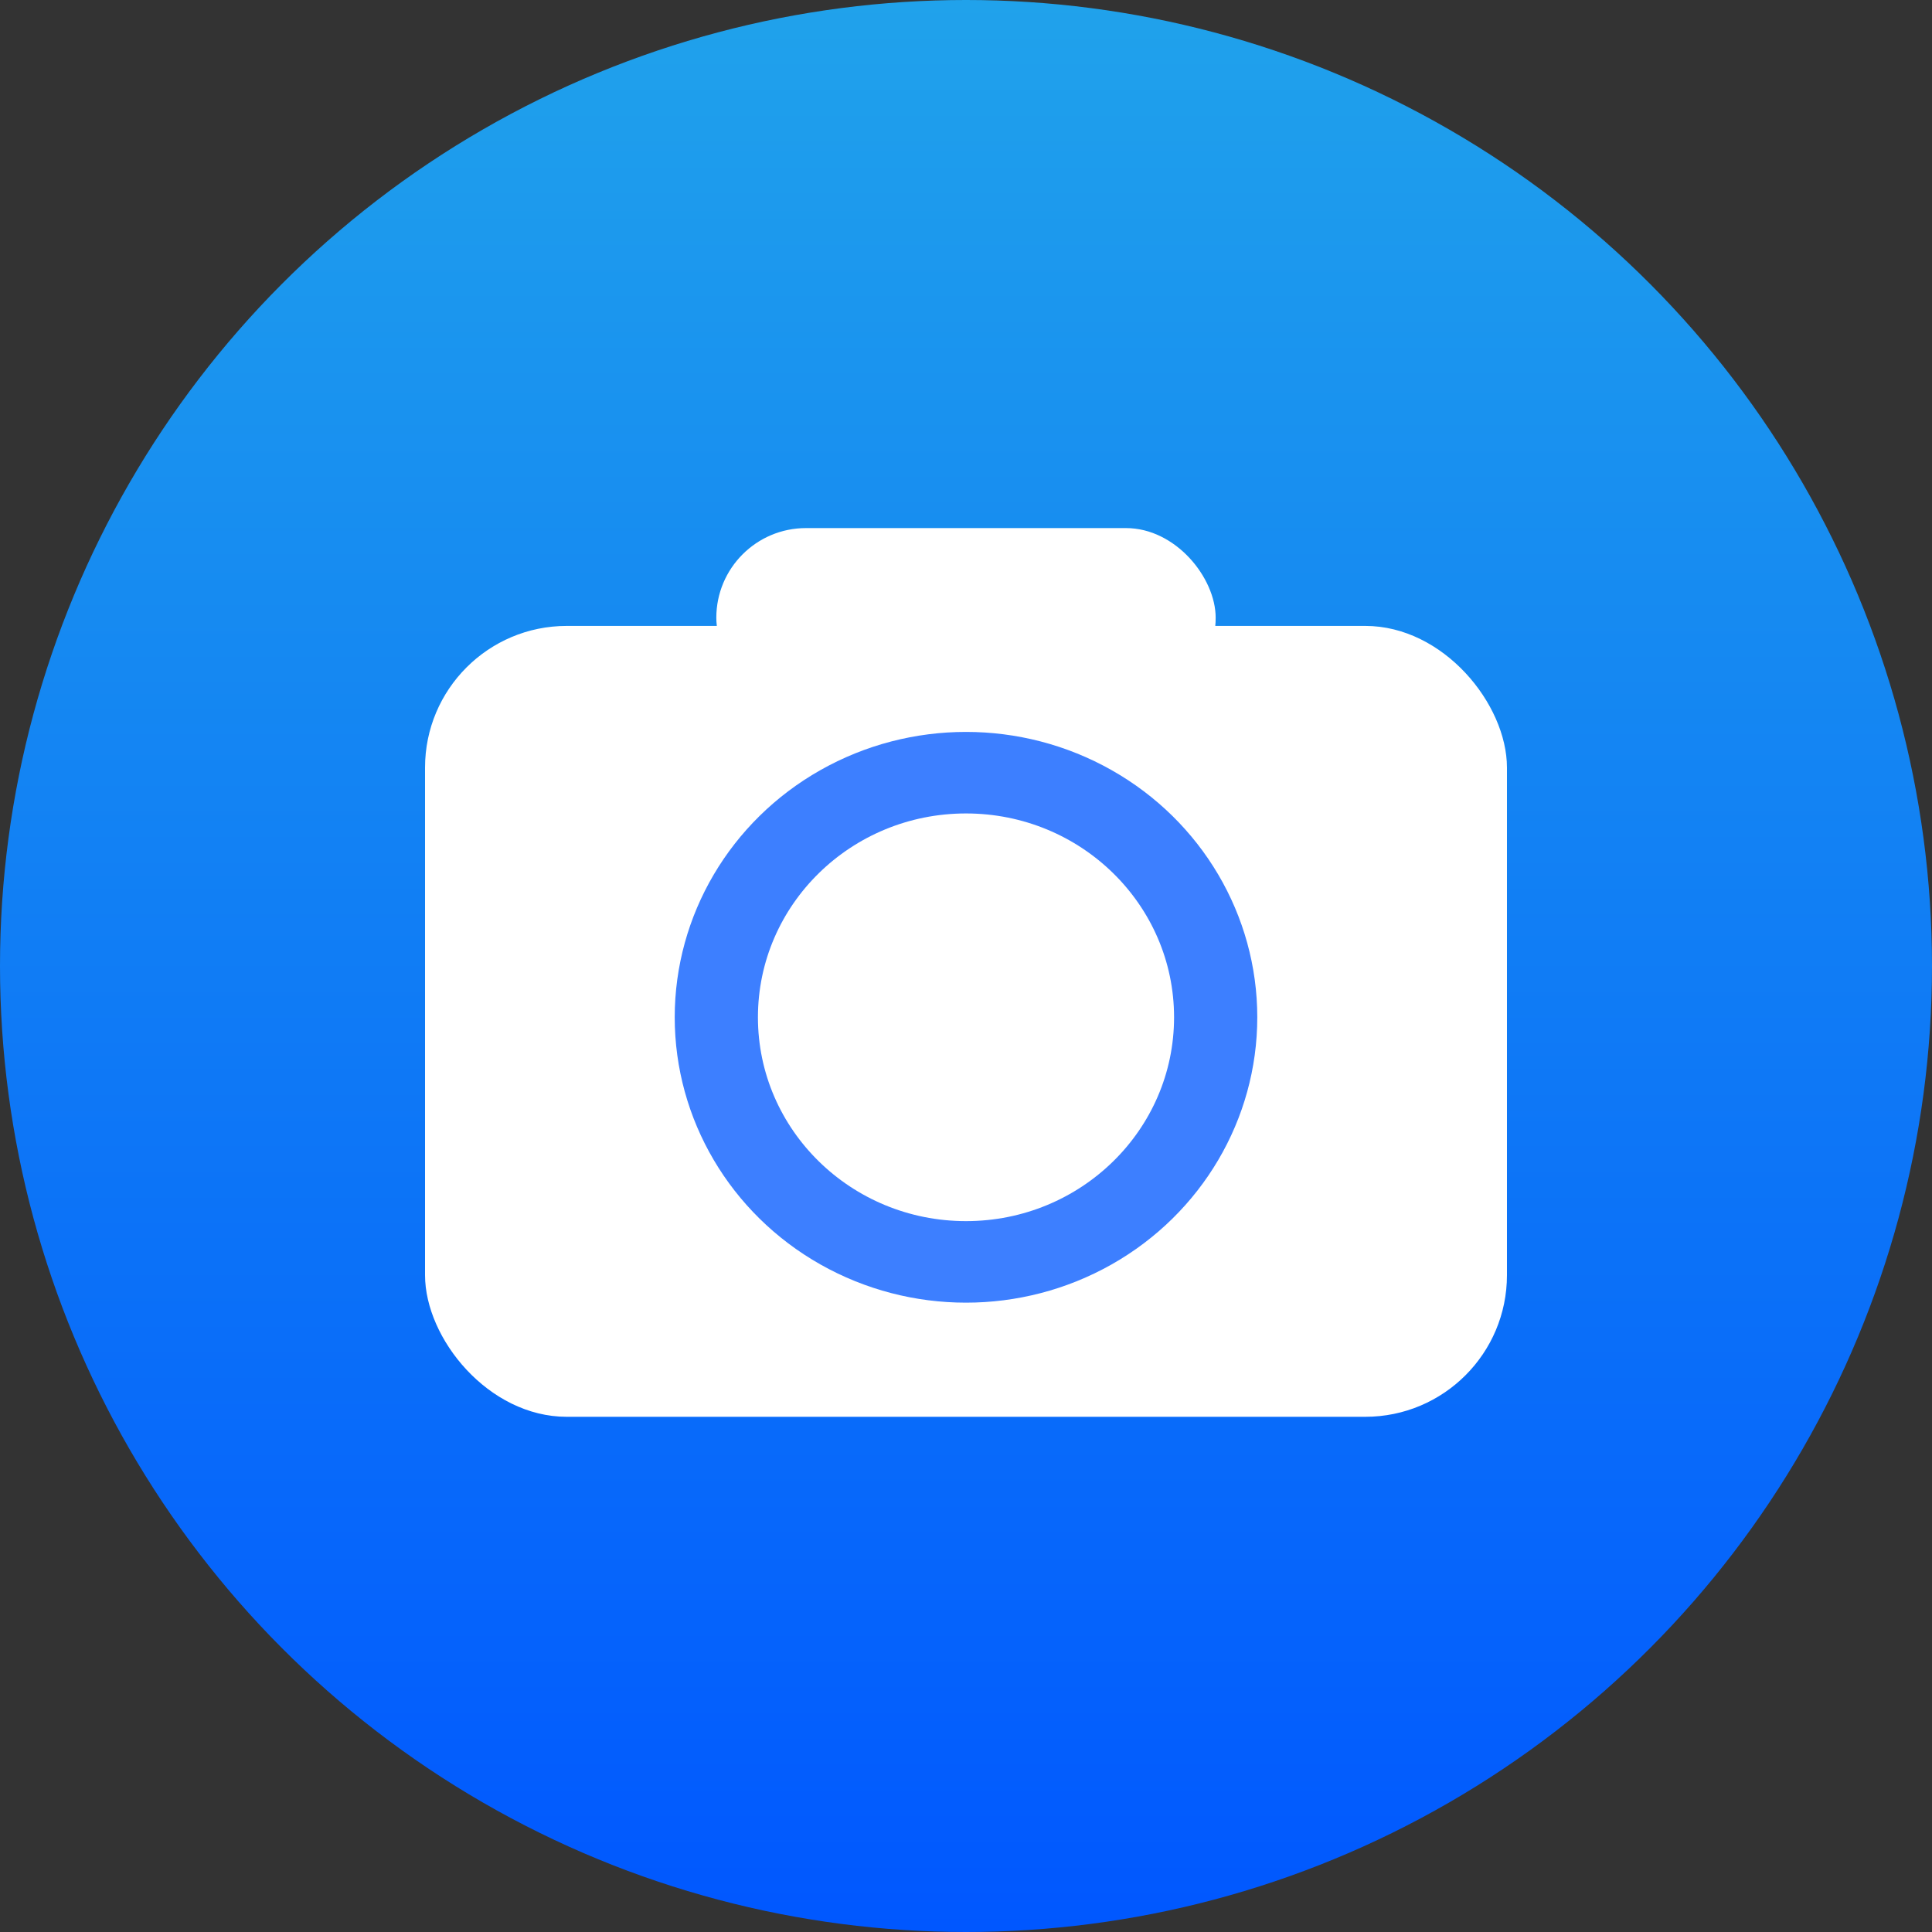 <svg width="150" height="150" viewBox="0 0 150 150" fill="none" xmlns="http://www.w3.org/2000/svg">
<rect x="0" y="0" width="150" height="150" fill="#333333" stroke="none"/>
<circle cx="75" cy="75" r="75" fill="url(#paint0_linear_65_385)"/>
<rect x="33" y="48.596" width="84" height="61.404" rx="11" fill="white"/>
<ellipse cx="75" cy="78.982" rx="22.615" ry="22.156" fill="#3D7FFF"/>
<ellipse cx="75" cy="78.982" rx="16.154" ry="15.826" fill="white"/>
<rect x="55.615" y="41" width="38.769" height="13.927" rx="6.963" fill="white"/>
<defs>
<linearGradient id="paint0_linear_65_385" x1="75" y1="0" x2="75" y2="150" gradientUnits="userSpaceOnUse">
<stop stop-color="#20A2EB"/>
<stop offset="1" stop-color="#0057FF"/>
</linearGradient>
</defs>
</svg>
